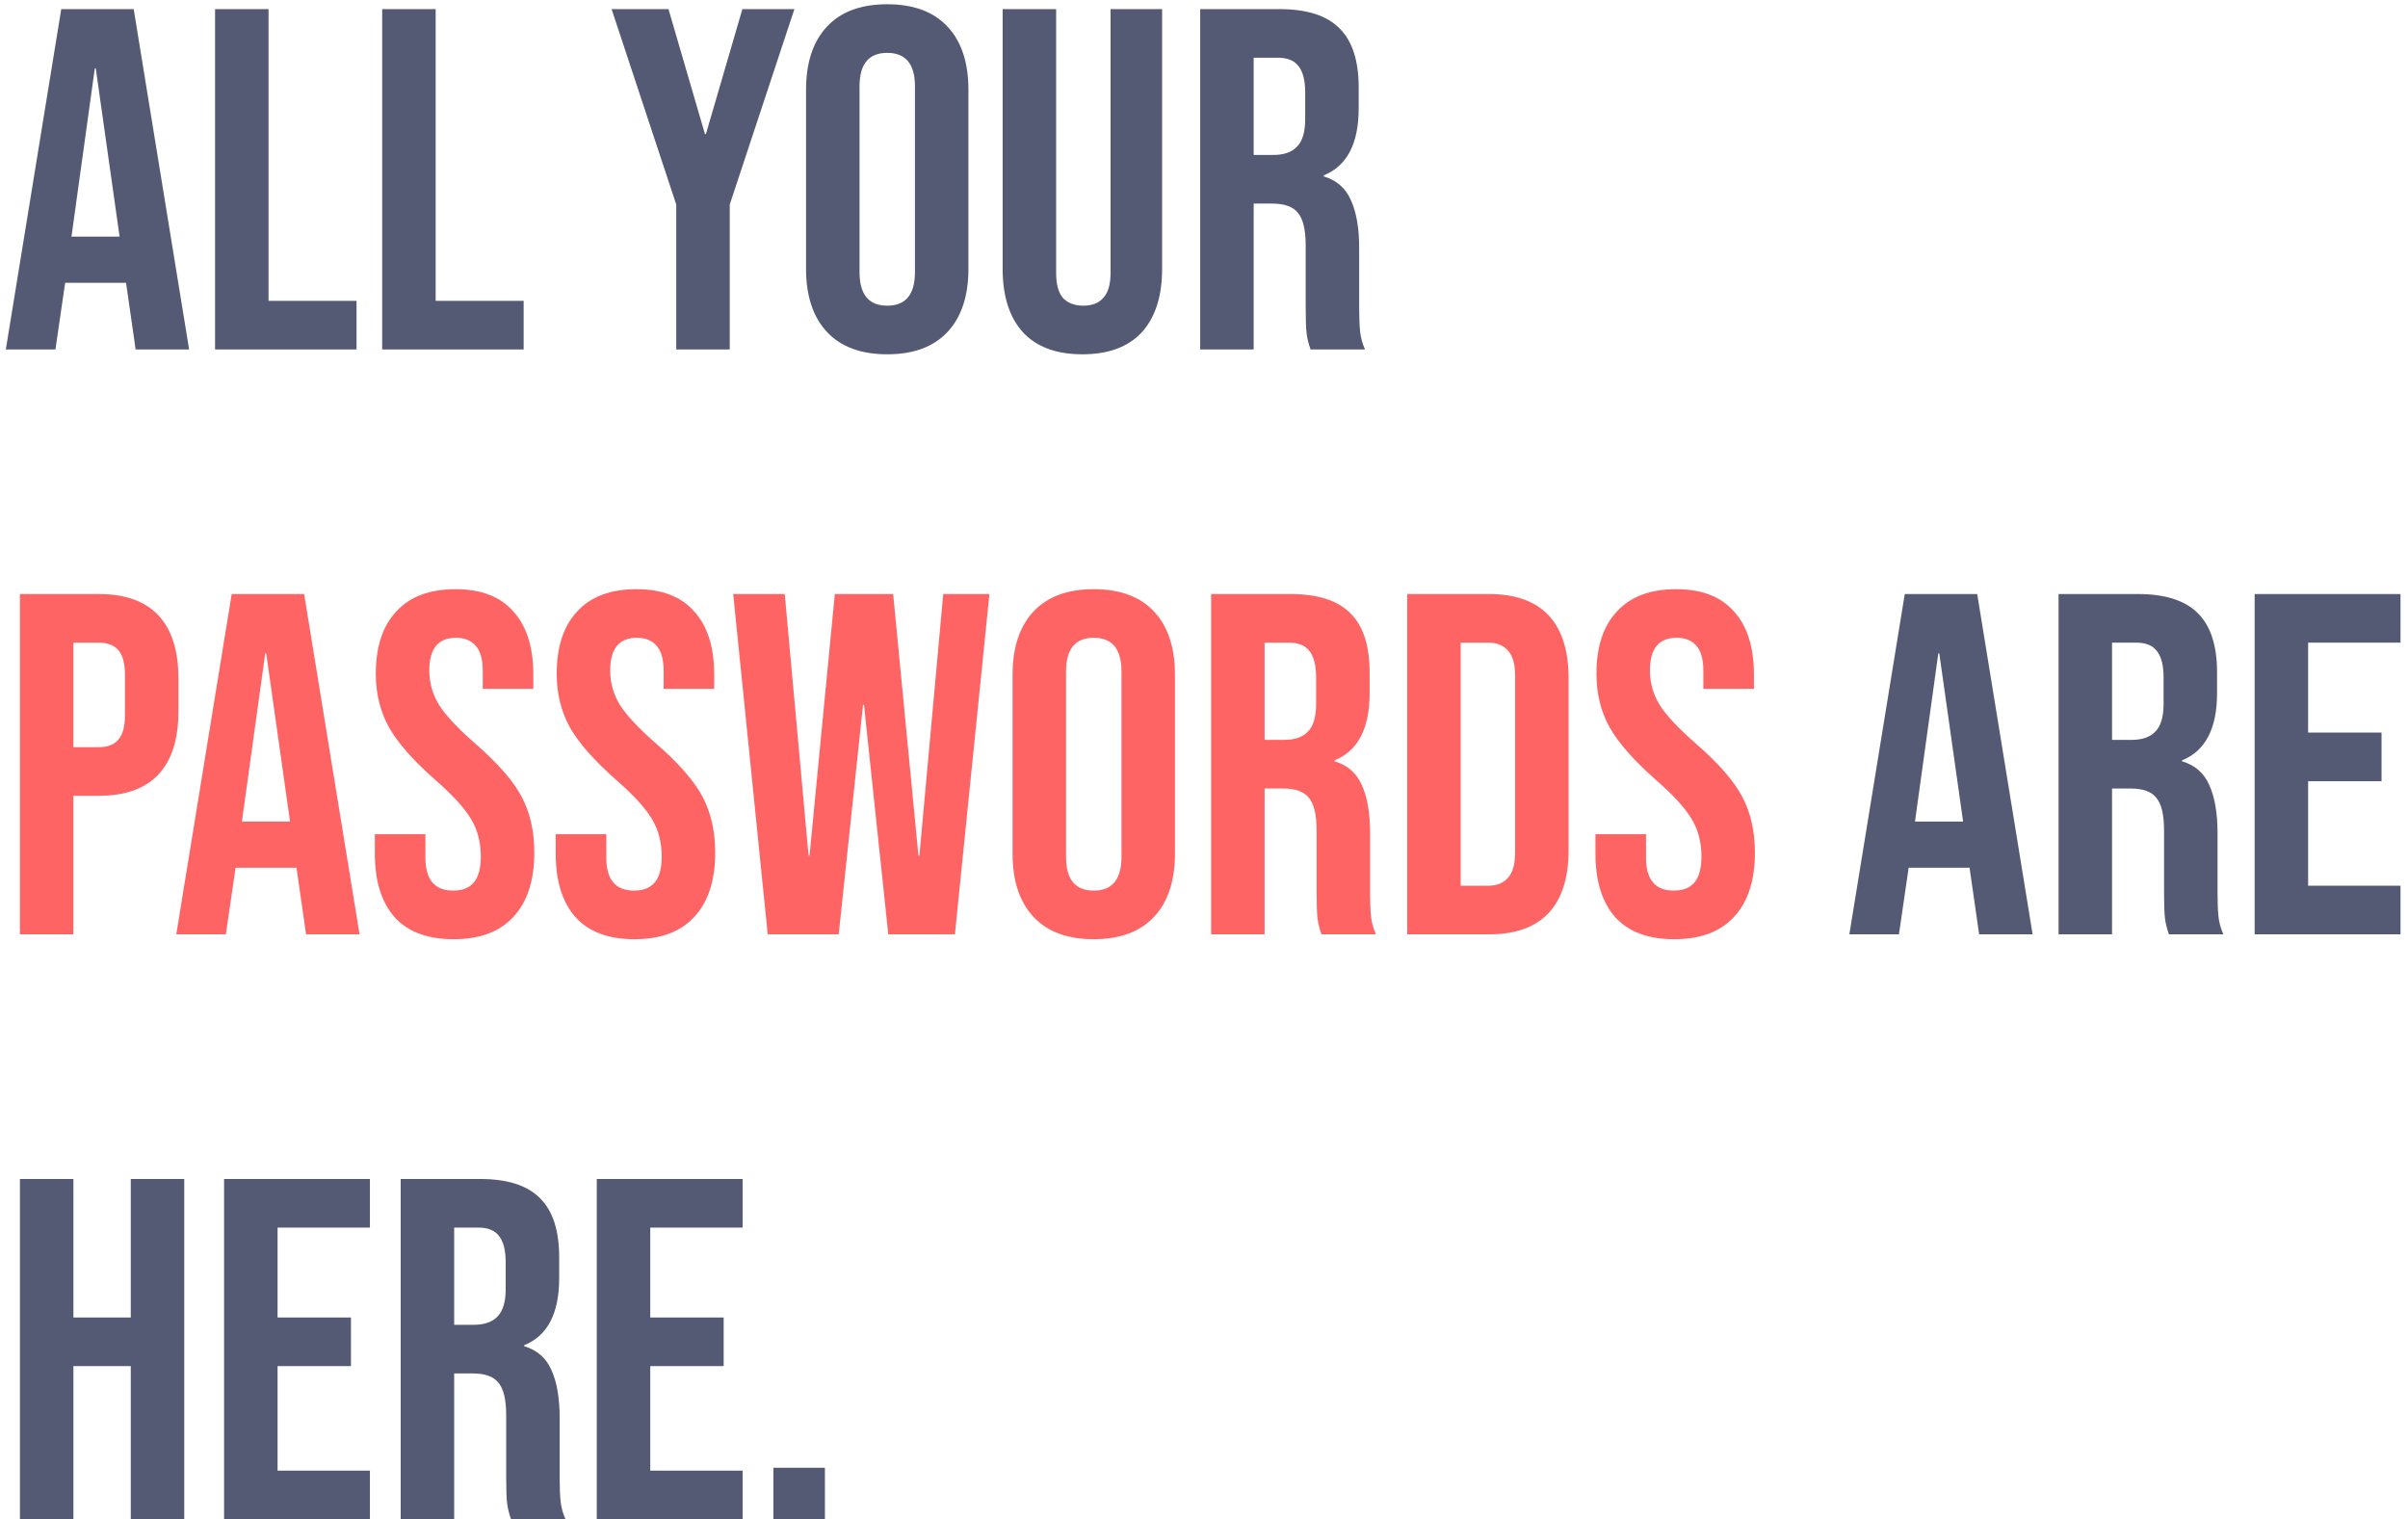 <svg width="317" height="200" viewBox="0 0 317 200" fill="none" xmlns="http://www.w3.org/2000/svg">
<path d="M8.064 1.2H17.6L24.896 46H17.856L16.576 37.104V37.232H8.576L7.296 46H0.768L8.064 1.2ZM15.744 31.152L12.608 9.008H12.48L9.408 31.152H15.744ZM28.311 1.2H35.352V39.6H46.935V46H28.311V1.2ZM50.312 1.2H57.352V39.6H68.936V46H50.312V1.2ZM89.025 26.928L80.513 1.2H88.001L92.802 17.648H92.93L97.73 1.2H104.578L96.066 26.928V46H89.025V26.928ZM116.8 46.64C113.344 46.64 110.699 45.659 108.864 43.696C107.029 41.733 106.112 38.96 106.112 35.376V11.824C106.112 8.24 107.029 5.467 108.864 3.504C110.699 1.541 113.344 0.56 116.8 0.56C120.256 0.56 122.901 1.541 124.736 3.504C126.571 5.467 127.488 8.24 127.488 11.824V35.376C127.488 38.96 126.571 41.733 124.736 43.696C122.901 45.659 120.256 46.64 116.8 46.64ZM116.8 40.24C119.232 40.24 120.448 38.768 120.448 35.824V11.376C120.448 8.432 119.232 6.96 116.8 6.96C114.368 6.96 113.152 8.432 113.152 11.376V35.824C113.152 38.768 114.368 40.24 116.8 40.24ZM142.489 46.64C139.076 46.64 136.473 45.68 134.681 43.76C132.889 41.797 131.993 39.003 131.993 35.376V1.2H139.033V35.888C139.033 37.424 139.332 38.533 139.929 39.216C140.569 39.899 141.465 40.24 142.617 40.24C143.769 40.24 144.644 39.899 145.241 39.216C145.881 38.533 146.201 37.424 146.201 35.888V1.2H152.985V35.376C152.985 39.003 152.089 41.797 150.297 43.76C148.505 45.68 145.902 46.64 142.489 46.64ZM157.999 1.2H168.431C172.058 1.2 174.703 2.053 176.367 3.76C178.031 5.424 178.863 8.005 178.863 11.504V14.256C178.863 18.907 177.327 21.851 174.255 23.088V23.216C175.962 23.728 177.156 24.773 177.839 26.352C178.564 27.931 178.927 30.043 178.927 32.688V40.56C178.927 41.84 178.97 42.885 179.055 43.696C179.14 44.464 179.354 45.232 179.695 46H172.527C172.271 45.275 172.1 44.592 172.015 43.952C171.93 43.312 171.887 42.16 171.887 40.496V32.304C171.887 30.256 171.546 28.827 170.863 28.016C170.223 27.205 169.092 26.8 167.471 26.8H165.039V46H157.999V1.2ZM167.599 20.4C169.007 20.4 170.052 20.037 170.735 19.312C171.46 18.587 171.823 17.371 171.823 15.664V12.208C171.823 10.587 171.524 9.413 170.927 8.688C170.372 7.963 169.476 7.6 168.239 7.6H165.039V20.4H167.599ZM250.752 78.2H260.288L267.584 123H260.544L259.264 114.104V114.232H251.264L249.984 123H243.456L250.752 78.2ZM258.432 108.152L255.296 86.008H255.168L252.095 108.152H258.432ZM270.999 78.2H281.431C285.058 78.2 287.703 79.053 289.367 80.76C291.031 82.424 291.863 85.005 291.863 88.504V91.256C291.863 95.907 290.327 98.851 287.255 100.088V100.216C288.962 100.728 290.156 101.773 290.839 103.352C291.564 104.931 291.927 107.043 291.927 109.688V117.56C291.927 118.84 291.97 119.885 292.055 120.696C292.14 121.464 292.354 122.232 292.695 123H285.527C285.271 122.275 285.1 121.592 285.015 120.952C284.93 120.312 284.887 119.16 284.887 117.496V109.304C284.887 107.256 284.546 105.827 283.863 105.016C283.223 104.205 282.092 103.8 280.471 103.8H278.039V123H270.999V78.2ZM280.599 97.4C282.007 97.4 283.052 97.037 283.735 96.312C284.46 95.587 284.823 94.371 284.823 92.664V89.208C284.823 87.587 284.524 86.413 283.927 85.688C283.372 84.963 282.476 84.6 281.239 84.6H278.039V97.4H280.599ZM296.812 78.2H316.012V84.6H303.852V96.44H313.516V102.84H303.852V116.6H316.012V123H296.812V78.2ZM2.624 155.2H9.664V173.44H17.216V155.2H24.256V200H17.216V179.84H9.664V200H2.624V155.2ZM29.499 155.2H48.699V161.6H36.539V173.44H46.203V179.84H36.539V193.6H48.699V200H29.499V155.2ZM52.749 155.2H63.181C66.808 155.2 69.453 156.053 71.117 157.76C72.781 159.424 73.613 162.005 73.613 165.504V168.256C73.613 172.907 72.077 175.851 69.005 177.088V177.216C70.712 177.728 71.906 178.773 72.589 180.352C73.314 181.931 73.677 184.043 73.677 186.688V194.56C73.677 195.84 73.72 196.885 73.805 197.696C73.89 198.464 74.104 199.232 74.445 200H67.277C67.021 199.275 66.85 198.592 66.765 197.952C66.68 197.312 66.637 196.16 66.637 194.496V186.304C66.637 184.256 66.296 182.827 65.613 182.016C64.973 181.205 63.842 180.8 62.221 180.8H59.789V200H52.749V155.2ZM62.349 174.4C63.757 174.4 64.802 174.037 65.485 173.312C66.21 172.587 66.573 171.371 66.573 169.664V166.208C66.573 164.587 66.274 163.413 65.677 162.688C65.122 161.963 64.226 161.6 62.989 161.6H59.789V174.4H62.349ZM78.561 155.2H97.761V161.6H85.602V173.44H95.266V179.84H85.602V193.6H97.761V200H78.561V155.2ZM101.812 193.216H108.595V200H101.812V193.216Z" fill="#545974"/>
<path d="M2.624 78.2H12.992C16.491 78.2 19.115 79.139 20.864 81.016C22.613 82.893 23.488 85.645 23.488 89.272V93.688C23.488 97.315 22.613 100.067 20.864 101.944C19.115 103.821 16.491 104.76 12.992 104.76H9.664V123H2.624V78.2ZM12.992 98.36C14.144 98.36 14.997 98.04 15.552 97.4C16.149 96.76 16.448 95.672 16.448 94.136V88.824C16.448 87.288 16.149 86.2 15.552 85.56C14.997 84.92 14.144 84.6 12.992 84.6H9.664V98.36H12.992ZM30.502 78.2H40.038L47.334 123H40.294L39.014 114.104V114.232H31.014L29.733 123H23.206L30.502 78.2ZM38.181 108.152L35.045 86.008H34.917L31.846 108.152H38.181ZM59.714 123.64C56.3 123.64 53.719 122.68 51.969 120.76C50.22 118.797 49.346 116.003 49.346 112.376V109.816H56.002V112.888C56.002 115.789 57.218 117.24 59.65 117.24C60.844 117.24 61.74 116.899 62.337 116.216C62.977 115.491 63.297 114.339 63.297 112.76C63.297 110.883 62.871 109.24 62.017 107.832C61.164 106.381 59.586 104.653 57.282 102.648C54.38 100.088 52.353 97.784 51.202 95.736C50.05 93.645 49.474 91.299 49.474 88.696C49.474 85.155 50.37 82.424 52.161 80.504C53.953 78.541 56.556 77.56 59.969 77.56C63.34 77.56 65.879 78.541 67.585 80.504C69.335 82.424 70.21 85.197 70.21 88.824V90.68H63.553V88.376C63.553 86.84 63.255 85.731 62.657 85.048C62.06 84.323 61.185 83.96 60.033 83.96C57.687 83.96 56.514 85.389 56.514 88.248C56.514 89.869 56.94 91.384 57.794 92.792C58.69 94.2 60.289 95.907 62.593 97.912C65.537 100.472 67.564 102.797 68.674 104.888C69.783 106.979 70.338 109.432 70.338 112.248C70.338 115.917 69.42 118.733 67.585 120.696C65.793 122.659 63.169 123.64 59.714 123.64ZM83.526 123.64C80.113 123.64 77.531 122.68 75.782 120.76C74.033 118.797 73.158 116.003 73.158 112.376V109.816H79.814V112.888C79.814 115.789 81.03 117.24 83.462 117.24C84.657 117.24 85.553 116.899 86.15 116.216C86.79 115.491 87.11 114.339 87.11 112.76C87.11 110.883 86.683 109.24 85.83 107.832C84.977 106.381 83.398 104.653 81.094 102.648C78.193 100.088 76.166 97.784 75.014 95.736C73.862 93.645 73.286 91.299 73.286 88.696C73.286 85.155 74.182 82.424 75.974 80.504C77.766 78.541 80.369 77.56 83.782 77.56C87.153 77.56 89.691 78.541 91.398 80.504C93.147 82.424 94.022 85.197 94.022 88.824V90.68H87.366V88.376C87.366 86.84 87.067 85.731 86.47 85.048C85.873 84.323 84.998 83.96 83.846 83.96C81.499 83.96 80.326 85.389 80.326 88.248C80.326 89.869 80.753 91.384 81.606 92.792C82.502 94.2 84.102 95.907 86.406 97.912C89.35 100.472 91.377 102.797 92.486 104.888C93.595 106.979 94.15 109.432 94.15 112.248C94.15 115.917 93.233 118.733 91.398 120.696C89.606 122.659 86.982 123.64 83.526 123.64ZM96.522 78.2H103.307L106.443 112.632H106.571L109.899 78.2H117.579L120.907 112.632H121.035L124.171 78.2H130.251L125.707 123H116.939L113.739 92.792H113.611L110.411 123H101.067L96.522 78.2ZM143.988 123.64C140.532 123.64 137.886 122.659 136.052 120.696C134.217 118.733 133.299 115.96 133.299 112.376V88.824C133.299 85.24 134.217 82.467 136.052 80.504C137.886 78.541 140.532 77.56 143.988 77.56C147.444 77.56 150.089 78.541 151.924 80.504C153.758 82.467 154.676 85.24 154.676 88.824V112.376C154.676 115.96 153.758 118.733 151.924 120.696C150.089 122.659 147.444 123.64 143.988 123.64ZM143.988 117.24C146.42 117.24 147.635 115.768 147.635 112.824V88.376C147.635 85.432 146.42 83.96 143.988 83.96C141.556 83.96 140.34 85.432 140.34 88.376V112.824C140.34 115.768 141.556 117.24 143.988 117.24ZM159.437 78.2H169.869C173.495 78.2 176.141 79.053 177.805 80.76C179.469 82.424 180.301 85.005 180.301 88.504V91.256C180.301 95.907 178.765 98.851 175.693 100.088V100.216C177.399 100.728 178.594 101.773 179.277 103.352C180.002 104.931 180.365 107.043 180.365 109.688V117.56C180.365 118.84 180.407 119.885 180.493 120.696C180.578 121.464 180.791 122.232 181.133 123H173.965C173.709 122.275 173.538 121.592 173.453 120.952C173.367 120.312 173.325 119.16 173.325 117.496V109.304C173.325 107.256 172.983 105.827 172.301 105.016C171.661 104.205 170.53 103.8 168.909 103.8H166.477V123H159.437V78.2ZM169.037 97.4C170.445 97.4 171.49 97.037 172.173 96.312C172.898 95.587 173.26 94.371 173.26 92.664V89.208C173.26 87.587 172.962 86.413 172.365 85.688C171.81 84.963 170.914 84.6 169.677 84.6H166.477V97.4H169.037ZM185.249 78.2H196.001C199.5 78.2 202.124 79.139 203.873 81.016C205.622 82.893 206.497 85.645 206.497 89.272V111.928C206.497 115.555 205.622 118.307 203.873 120.184C202.124 122.061 199.5 123 196.001 123H185.249V78.2ZM195.873 116.6C197.025 116.6 197.9 116.259 198.497 115.576C199.137 114.893 199.457 113.784 199.457 112.248V88.952C199.457 87.416 199.137 86.307 198.497 85.624C197.9 84.941 197.025 84.6 195.873 84.6H192.289V116.6H195.873ZM220.401 123.64C216.988 123.64 214.406 122.68 212.657 120.76C210.908 118.797 210.033 116.003 210.033 112.376V109.816H216.689V112.888C216.689 115.789 217.905 117.24 220.337 117.24C221.532 117.24 222.428 116.899 223.025 116.216C223.665 115.491 223.985 114.339 223.985 112.76C223.985 110.883 223.558 109.24 222.705 107.832C221.852 106.381 220.273 104.653 217.969 102.648C215.068 100.088 213.041 97.784 211.889 95.736C210.737 93.645 210.161 91.299 210.161 88.696C210.161 85.155 211.057 82.424 212.849 80.504C214.641 78.541 217.244 77.56 220.657 77.56C224.028 77.56 226.566 78.541 228.273 80.504C230.022 82.424 230.897 85.197 230.897 88.824V90.68H224.241V88.376C224.241 86.84 223.942 85.731 223.345 85.048C222.748 84.323 221.873 83.96 220.721 83.96C218.374 83.96 217.201 85.389 217.201 88.248C217.201 89.869 217.628 91.384 218.481 92.792C219.377 94.2 220.977 95.907 223.281 97.912C226.225 100.472 228.252 102.797 229.361 104.888C230.47 106.979 231.025 109.432 231.025 112.248C231.025 115.917 230.108 118.733 228.273 120.696C226.481 122.659 223.857 123.64 220.401 123.64Z" fill="#FF6464"/>
</svg>
